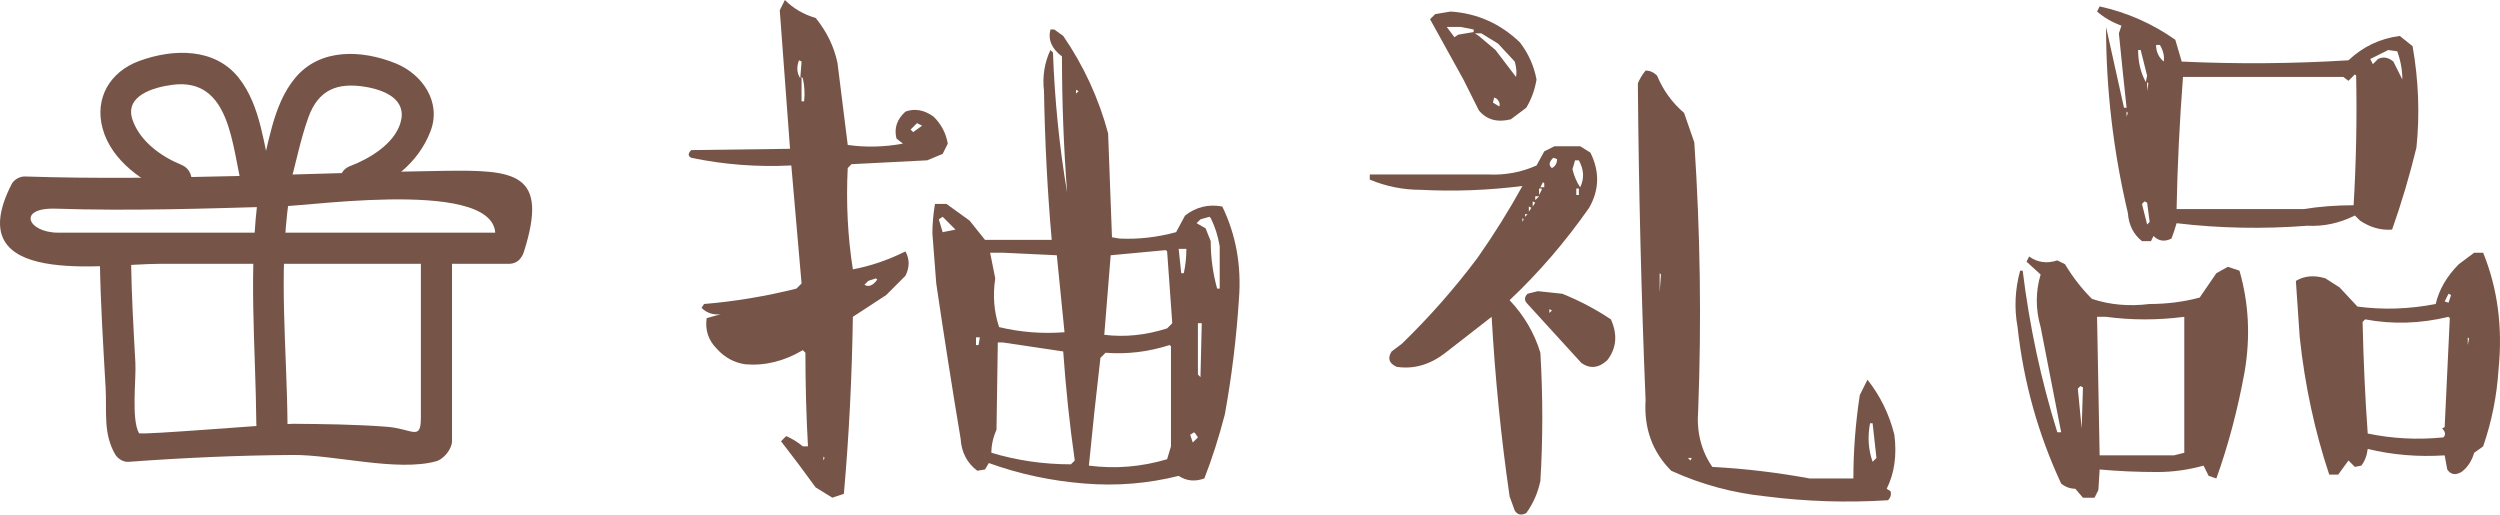 <?xml version="1.0" encoding="utf-8"?>
<!-- Generator: Adobe Illustrator 16.0.0, SVG Export Plug-In . SVG Version: 6.00 Build 0)  -->
<!DOCTYPE svg PUBLIC "-//W3C//DTD SVG 1.1//EN" "http://www.w3.org/Graphics/SVG/1.1/DTD/svg11.dtd">
<svg version="1.1" id="图层_1" xmlns="http://www.w3.org/2000/svg" xmlns:xlink="http://www.w3.org/1999/xlink" x="0px" y="0px"
	 width="229.33px" height="47.198px" viewBox="0 0 229.33 47.198" enable-background="new 0 0 229.33 47.198" xml:space="preserve">
<g>
	<path fill="#775448" d="M71.999,0c0.785,0.785,1.726,1.333,2.824,1.646c1.02,1.257,1.687,2.629,2.001,4.12l0.941,7.529
		c1.647,0.235,3.333,0.197,5.06-0.118l-0.589-0.47c-0.235-0.941,0.039-1.765,0.823-2.471c0.862-0.313,1.726-0.156,2.589,0.47
		c0.706,0.705,1.137,1.528,1.294,2.471l-0.471,0.941l-1.413,0.589l-6.941,0.353l-0.353,0.354c-0.157,3.216,0,6.313,0.471,9.295
		c1.647-0.313,3.255-0.862,4.824-1.647c0.391,0.705,0.391,1.45,0,2.234l-1.764,1.766l-3.06,2.001
		c-0.079,5.491-0.353,10.903-0.824,16.236l-1.059,0.354l-1.53-0.941c-1.02-1.414-2.079-2.825-3.176-4.235l0.47-0.473
		c0.549,0.236,1.059,0.549,1.53,0.941h0.471c-0.157-2.822-0.235-5.686-0.235-8.589l-0.235-0.236
		c-1.726,1.021-3.491,1.452-5.294,1.296c-1.021-0.156-1.883-0.627-2.588-1.412c-0.785-0.784-1.099-1.726-0.942-2.823l1.294-0.354
		c-0.707,0.08-1.294-0.118-1.765-0.587l0.235-0.354c2.824-0.234,5.648-0.705,8.472-1.411l0.471-0.471l-0.941-10.825
		c-3.138,0.156-6.198-0.078-9.177-0.705c-0.314-0.157-0.314-0.394,0-0.707l9.06-0.117c-0.314-4.158-0.628-8.394-0.942-12.708
		L71.999,0z M73.293,5.53c-0.235,0.628-0.197,1.178,0.118,1.646l0.118-1.529L73.293,5.53z M73.528,7.059v2.237h0.235
		c0.078-0.707,0.039-1.414-0.118-2.119L73.528,7.059z M75.529,41.888v0.354l0.117-0.236L75.529,41.888z M80.353,25.533l-0.706,0.236
		l-0.353,0.352c0.392,0.236,0.784,0.079,1.177-0.47L80.353,25.533z M84.118,11.296l-0.588,0.589l0.234,0.235l0.824-0.59
		L84.118,11.296z M96.708,2.705l0.824,0.591c1.883,2.745,3.255,5.726,4.118,8.939l0.354,9.531l0.706,0.118
		c1.725,0.08,3.451-0.118,5.177-0.587l0.823-1.529c1.02-0.785,2.157-1.06,3.413-0.825c1.254,2.589,1.765,5.412,1.529,8.473
		c-0.235,3.608-0.667,7.139-1.294,10.589c-0.549,2.118-1.176,4.078-1.882,5.885c-0.863,0.313-1.646,0.232-2.353-0.236
		c-2.824,0.705-5.688,0.941-8.589,0.705c-3.06-0.236-6.001-0.861-8.826-1.883l-0.353,0.59l-0.706,0.118
		c-0.94-0.708-1.451-1.688-1.53-2.942c-0.785-4.706-1.53-9.451-2.235-14.237l-0.354-4.588c0-0.863,0.079-1.766,0.236-2.707h1.059
		l2.118,1.528l1.412,1.766h6.119c-0.392-4.472-0.627-9.021-0.707-13.648c-0.157-1.334,0.039-2.588,0.589-3.767l0.235,0.237
		c0.157,4.392,0.589,8.668,1.295,12.824c-0.314-4.156-0.471-8.314-0.471-12.473c-0.941-0.706-1.294-1.53-1.059-2.472H96.708z
		 M86.471,19.885l-0.353,0.234l0.353,1.179l1.177-0.236L86.471,19.885z M89.531,30.946v0.705h0.235l0.117-0.705H89.531z
		 M90.825,23.181l0.471,2.353c-0.235,1.568-0.118,3.059,0.353,4.472c1.96,0.47,3.96,0.627,6.001,0.47l-0.706-7.06l-4.942-0.234
		H90.825z M91.531,31.416l-0.119,8.002c-0.313,0.705-0.471,1.411-0.471,2.115c2.354,0.709,4.785,1.061,7.296,1.061l0.353-0.352
		c-0.471-3.296-0.823-6.629-1.059-10.003l-5.53-0.823H91.531z M98.708,8.236v0.353l0.235-0.234L98.708,8.236z M107.298,31.651
		c-1.963,0.628-3.923,0.862-5.883,0.706l-0.471,0.471c-0.393,3.373-0.745,6.669-1.059,9.884c2.431,0.313,4.824,0.117,7.177-0.588
		l0.353-1.178v-9.176L107.298,31.651z M106.945,22.944l-5.059,0.471l-0.589,7.296c1.883,0.235,3.804,0.038,5.766-0.588l0.471-0.473
		l-0.471-6.588L106.945,22.944z M108.122,22.827l0.235,2.235h0.235c0.156-0.707,0.236-1.45,0.236-2.235H108.122z M109.533,39.653
		l-0.353,0.233l0.236,0.705l0.471-0.469l-0.235-0.353L109.533,39.653z M110.945,19.885l-0.823,0.234l-0.354,0.355l0.823,0.469
		l0.471,1.178c0,1.491,0.196,2.941,0.589,4.354h0.235V22.59c-0.158-0.939-0.432-1.803-0.824-2.588L110.945,19.885z M109.887,29.65
		v4.708l0.235,0.234l0.117-4.942H109.887z"/>
	<path fill="#775448" d="M144.951,13.414l0.94,0.587c0.862,1.727,0.824,3.412-0.117,5.061c-2.197,3.14-4.629,5.963-7.295,8.473
		c1.333,1.411,2.274,3.02,2.823,4.823c0.235,4.001,0.235,7.922,0,11.765c-0.235,1.099-0.667,2.081-1.294,2.943
		c-0.47,0.236-0.823,0.156-1.059-0.236l-0.47-1.293c-0.785-5.413-1.334-10.903-1.647-16.473l-4.236,3.294
		c-1.413,1.098-2.903,1.528-4.472,1.294c-0.705-0.313-0.862-0.783-0.47-1.412l0.941-0.705c2.51-2.433,4.825-5.06,6.942-7.884
		c1.49-2.118,2.862-4.314,4.118-6.588c-3.139,0.392-6.236,0.509-9.295,0.351c-1.647,0-3.217-0.313-4.707-0.939v-0.472h10.825
		c1.568,0.08,3.059-0.194,4.471-0.823l0.706-1.294l0.941-0.471H144.951z M133.066,1.059c2.432,0.158,4.549,1.1,6.354,2.824
		c0.784,1.021,1.294,2.158,1.53,3.412c-0.157,0.941-0.471,1.805-0.942,2.589l-1.411,1.06c-1.256,0.313-2.236,0.038-2.942-0.823
		l-1.412-2.825l-3.06-5.529l0.471-0.472L133.066,1.059z M132.713,2.472l0.706,0.94l0.352-0.234l1.413-0.236V2.705l-1.177-0.233
		H132.713z M135.301,3.06l0.354,0.236l1.53,1.292l1.883,2.471c0.078-0.39,0.038-0.862-0.118-1.411l-1.53-1.646L135.89,3.06H135.301z
		 M137.067,8.941l-0.118,0.472l0.588,0.353c0.079-0.235,0-0.47-0.235-0.705L137.067,8.941z M139.655,20.002v0.354l0.118-0.237
		L139.655,20.002z M143.303,26.944c1.569,0.628,3.059,1.413,4.472,2.354c0.627,1.413,0.509,2.668-0.354,3.765
		c-0.785,0.707-1.568,0.785-2.353,0.236l-4.941-5.413c-0.315-0.313-0.315-0.626,0-0.941l0.941-0.235L143.303,26.944z M139.891,19.65
		v0.234l0.236-0.234H139.891z M140.244,18.943v0.471l0.235-0.353L140.244,18.943z M140.597,18.473v0.471l0.235-0.353L140.597,18.473
		z M140.832,18.004v0.351l0.353-0.351H140.832z M141.42,17.297h-0.235v0.589l0.235-0.473V17.297z M141.538,16.708l-0.235,0.472
		h0.354v-0.354L141.538,16.708z M142.127,28.357v0.352l0.234-0.234L142.127,28.357z M142.479,14.474
		c-0.393,0.393-0.431,0.705-0.118,0.941c0.313-0.156,0.471-0.433,0.471-0.825L142.479,14.474z M144.48,14.708l-0.235,0.823
		c0.156,0.627,0.392,1.177,0.706,1.648c0.391-0.784,0.353-1.608-0.118-2.472H144.48z M144.597,17.297v0.589h0.235v-0.589H144.597z
		 M150.952,6.472c0.391,0,0.744,0.156,1.058,0.47c0.55,1.334,1.373,2.472,2.472,3.413l0.94,2.706
		c0.55,8.237,0.666,16.434,0.354,24.592c-0.157,1.962,0.274,3.687,1.296,5.177c2.978,0.157,5.959,0.512,8.939,1.061h4.003
		c0-2.512,0.194-5.061,0.587-7.649l0.706-1.412c1.178,1.49,2.001,3.177,2.47,5.059c0.237,1.884,0,3.53-0.705,4.944l0.354,0.232
		c0.076,0.316,0,0.591-0.236,0.823c-3.767,0.237-7.491,0.119-11.178-0.351c-3.06-0.315-5.962-1.098-8.707-2.353
		c-1.728-1.727-2.511-3.884-2.353-6.473c-0.393-9.648-0.628-19.336-0.708-29.062C150.402,7.257,150.636,6.864,150.952,6.472z
		 M152.245,25.063v1.765l0.117-1.646L152.245,25.063z M154.833,42.006l0.236,0.236l0.118-0.236H154.833z M171.542,38.829
		c-0.235,1.256-0.155,2.434,0.236,3.531l0.352-0.354l-0.352-3.177H171.542z"/>
	<path fill="#775448" d="M186.133,23.532c0.783,0.551,1.646,0.667,2.588,0.354l0.706,0.352c0.705,1.177,1.528,2.236,2.47,3.178
		c1.647,0.55,3.412,0.705,5.296,0.47c1.568,0,3.098-0.194,4.588-0.588l1.53-2.235l1.059-0.589l1.06,0.354
		c0.861,2.98,1.02,6.078,0.471,9.294c-0.629,3.452-1.49,6.707-2.589,9.768l-0.705-0.236l-0.471-0.941
		c-1.413,0.392-2.824,0.587-4.237,0.587c-1.804,0-3.568-0.076-5.293-0.233l-0.118,1.884l-0.353,0.705h-1.061l-0.705-0.823
		c-0.471,0-0.903-0.159-1.295-0.473c-2.117-4.548-3.451-9.333-4-14.354c-0.314-1.727-0.235-3.45,0.235-5.177h0.235
		c0.627,5.097,1.685,10.039,3.177,14.825h0.353l-1.883-9.648c-0.471-1.647-0.471-3.256,0-4.824l-1.294-1.177L186.133,23.532z
		 M190.839,35.416l-0.236,0.235l0.353,3.648l0.118-3.765L190.839,35.416z M192.604,0.589c2.509,0.549,4.822,1.569,6.941,3.058
		l0.588,2.001c5.099,0.237,10.197,0.196,15.297-0.117c1.332-1.255,2.901-2,4.706-2.234l1.176,0.939
		c0.55,3.14,0.668,6.237,0.354,9.296c-0.628,2.589-1.373,5.1-2.234,7.53c-1.021,0.08-2.002-0.194-2.943-0.824l-0.47-0.469
		c-1.411,0.706-2.864,1.019-4.354,0.939c-4.081,0.315-8.08,0.235-12.002-0.233c-0.157,0.549-0.314,1.02-0.471,1.41
		c-0.628,0.316-1.177,0.236-1.647-0.234l-0.234,0.471h-0.823c-0.786-0.627-1.217-1.49-1.295-2.588
		c-1.334-5.648-2.001-11.335-2.001-17.062l1.646,7.412h0.236c-0.236-2.196-0.471-4.472-0.705-6.824l0.234-0.706
		c-0.863-0.314-1.608-0.745-2.236-1.295L192.604,0.589z M192.367,29.063l0.237,12.707h6.823l0.942-0.237v-12.47
		c-2.433,0.314-4.825,0.314-7.179,0H192.367z M195.074,10.237v0.47l0.118-0.353L195.074,10.237z M196.133,4.588
		c0,1.099,0.235,2.081,0.707,2.943l0.118-0.59l-0.59-2.354H196.133z M196.722,18.473l-0.234,0.236l0.471,1.884l0.234-0.236
		l-0.234-1.766L196.722,18.473z M196.958,7.531v0.823l0.116-0.705L196.958,7.531z M197.781,4.119c0,0.627,0.234,1.137,0.705,1.528
		c0.078-0.471-0.04-0.979-0.353-1.528H197.781z M216.019,6.824l-0.588,0.589l-0.472-0.354h-14.708
		c-0.313,4.081-0.51,8.12-0.588,12.12h11.648c1.49-0.235,3.021-0.352,4.59-0.352c0.234-3.923,0.313-7.884,0.234-11.886
		L216.019,6.824z M227.784,23.181c1.335,3.294,1.804,6.862,1.412,10.705c-0.155,2.433-0.626,4.788-1.412,7.061l-0.823,0.587
		c-0.235,0.786-0.627,1.373-1.176,1.766c-0.551,0.316-0.982,0.236-1.294-0.233l-0.237-1.295c-2.433,0.156-4.784-0.039-7.059-0.588
		c-0.079,0.626-0.274,1.137-0.589,1.529l-0.588,0.117l-0.588-0.587l-0.942,1.293h-0.823c-1.334-3.999-2.235-8.196-2.706-12.589
		l-0.354-5.177c0.783-0.473,1.686-0.549,2.707-0.236l1.295,0.824l1.646,1.764c2.354,0.315,4.744,0.236,7.177-0.235
		c0.314-1.331,1.02-2.548,2.118-3.647l1.412-1.058H227.784z M224.608,29.063c-2.589,0.627-5.139,0.705-7.649,0.234l-0.234,0.234
		c0.078,3.53,0.234,6.942,0.471,10.238c2.274,0.471,4.588,0.589,6.942,0.353c0.234-0.236,0.194-0.509-0.118-0.823l0.234-0.118
		l0.472-10L224.608,29.063z M219.077,4.588l-1.647,0.824l0.236,0.473l0.472-0.473c0.471-0.235,0.939-0.156,1.41,0.235l0.823,1.647
		c0-0.861-0.156-1.725-0.469-2.589L219.077,4.588z M224.608,26.944l-0.354,0.707l0.354,0.117l0.234-0.706L224.608,26.944z
		 M226.373,30.946v0.705l0.117-0.589L226.373,30.946z"/>
</g>
<g>
	<g>
		<g>
			<path fill="#775448" d="M25.01,16.578c-0.819-3.117-1.037-6.81-3.103-9.428c-2.212-2.804-6.063-2.693-9.158-1.548
				C10.086,6.587,8.656,9.01,9.41,11.78c0.813,2.99,3.772,4.991,6.465,6.094c1.707,0.699,2.442-2.068,0.759-2.757
				c-1.854-0.761-3.776-2.136-4.467-4.097c-0.794-2.254,1.948-3.014,3.626-3.237c5.419-0.725,5.461,5.757,6.458,9.554
				C22.721,19.12,25.479,18.362,25.01,16.578L25.01,16.578z"/>
		</g>
		<g>
			<path fill="#775448" d="M26.501,17.245c0.63-2.153,1.027-4.372,1.79-6.485c0.908-2.516,2.638-3.214,5.19-2.8
				c1.834,0.297,3.9,1.174,3.251,3.323c-0.583,1.933-2.854,3.284-4.604,3.945c-1.708,0.646-0.969,3.411,0.76,2.758
				c2.9-1.097,5.462-2.974,6.602-5.942c1.033-2.693-0.751-5.251-3.218-6.241c-3.078-1.235-6.895-1.409-9.185,1.335
				c-2.128,2.55-2.443,6.27-3.343,9.348C23.225,18.26,25.985,19.012,26.501,17.245L26.501,17.245z"/>
		</g>
	</g>
	<g>
		<path fill="#775448" d="M48.042,23.151c2.356-7.346-0.824-7.567-7.257-7.48c-12.836,0.174-25.646,0.938-38.486,0.518
			c-0.478-0.017-1.014,0.277-1.235,0.708c-4.914,9.598,8.518,7.305,13.579,7.305c10.673,0,21.347,0,32.021,0
			c1.844,0,1.844-2.859,0-2.859c-11.146,0-22.292,0-33.438,0c-2.631,0-5.262,0-7.892,0c-2.795,0-3.817-2.319-0.205-2.201
			c6.879,0.226,13.778-0.011,20.654-0.206c3.179-0.092,21.495-2.756,19.501,3.457C44.719,24.152,47.48,24.9,48.042,23.151z"/>
	</g>
	<g>
		<path fill="#775448" d="M38.607,23.553c0,4.924,0,9.847,0,14.769c0,2.182-0.772,1.004-3.143,0.825
			c-2.852-0.216-5.716-0.249-8.574-0.271c-1.341-0.01-14.021,1.069-14.14,0.86c-0.723-1.277-0.248-4.989-0.33-6.457
			c-0.172-3.064-0.346-6.119-0.394-9.188c-0.029-1.843-2.889-1.846-2.86,0c0.06,3.824,0.307,7.633,0.521,11.449
			c0.125,2.231-0.237,4.174,0.863,6.116c0.233,0.411,0.748,0.744,1.234,0.709c5.032-0.37,10.059-0.598,15.104-0.629
			c3.783-0.024,9.565,1.556,13.121,0.577c0.701-0.193,1.456-1.125,1.456-1.854c0-5.635,0-11.271,0-16.905
			C41.467,21.708,38.607,21.708,38.607,23.553L38.607,23.553z"/>
	</g>
	<g>
		<path fill="#775448" d="M23.744,17.539c-0.996,7.091-0.293,14.182-0.231,21.307c0.016,1.844,2.876,1.846,2.86,0
			c-0.059-6.845-0.827-13.732,0.129-20.548C26.754,16.495,23.999,15.718,23.744,17.539L23.744,17.539z"/>
	</g>
</g>
</svg>
